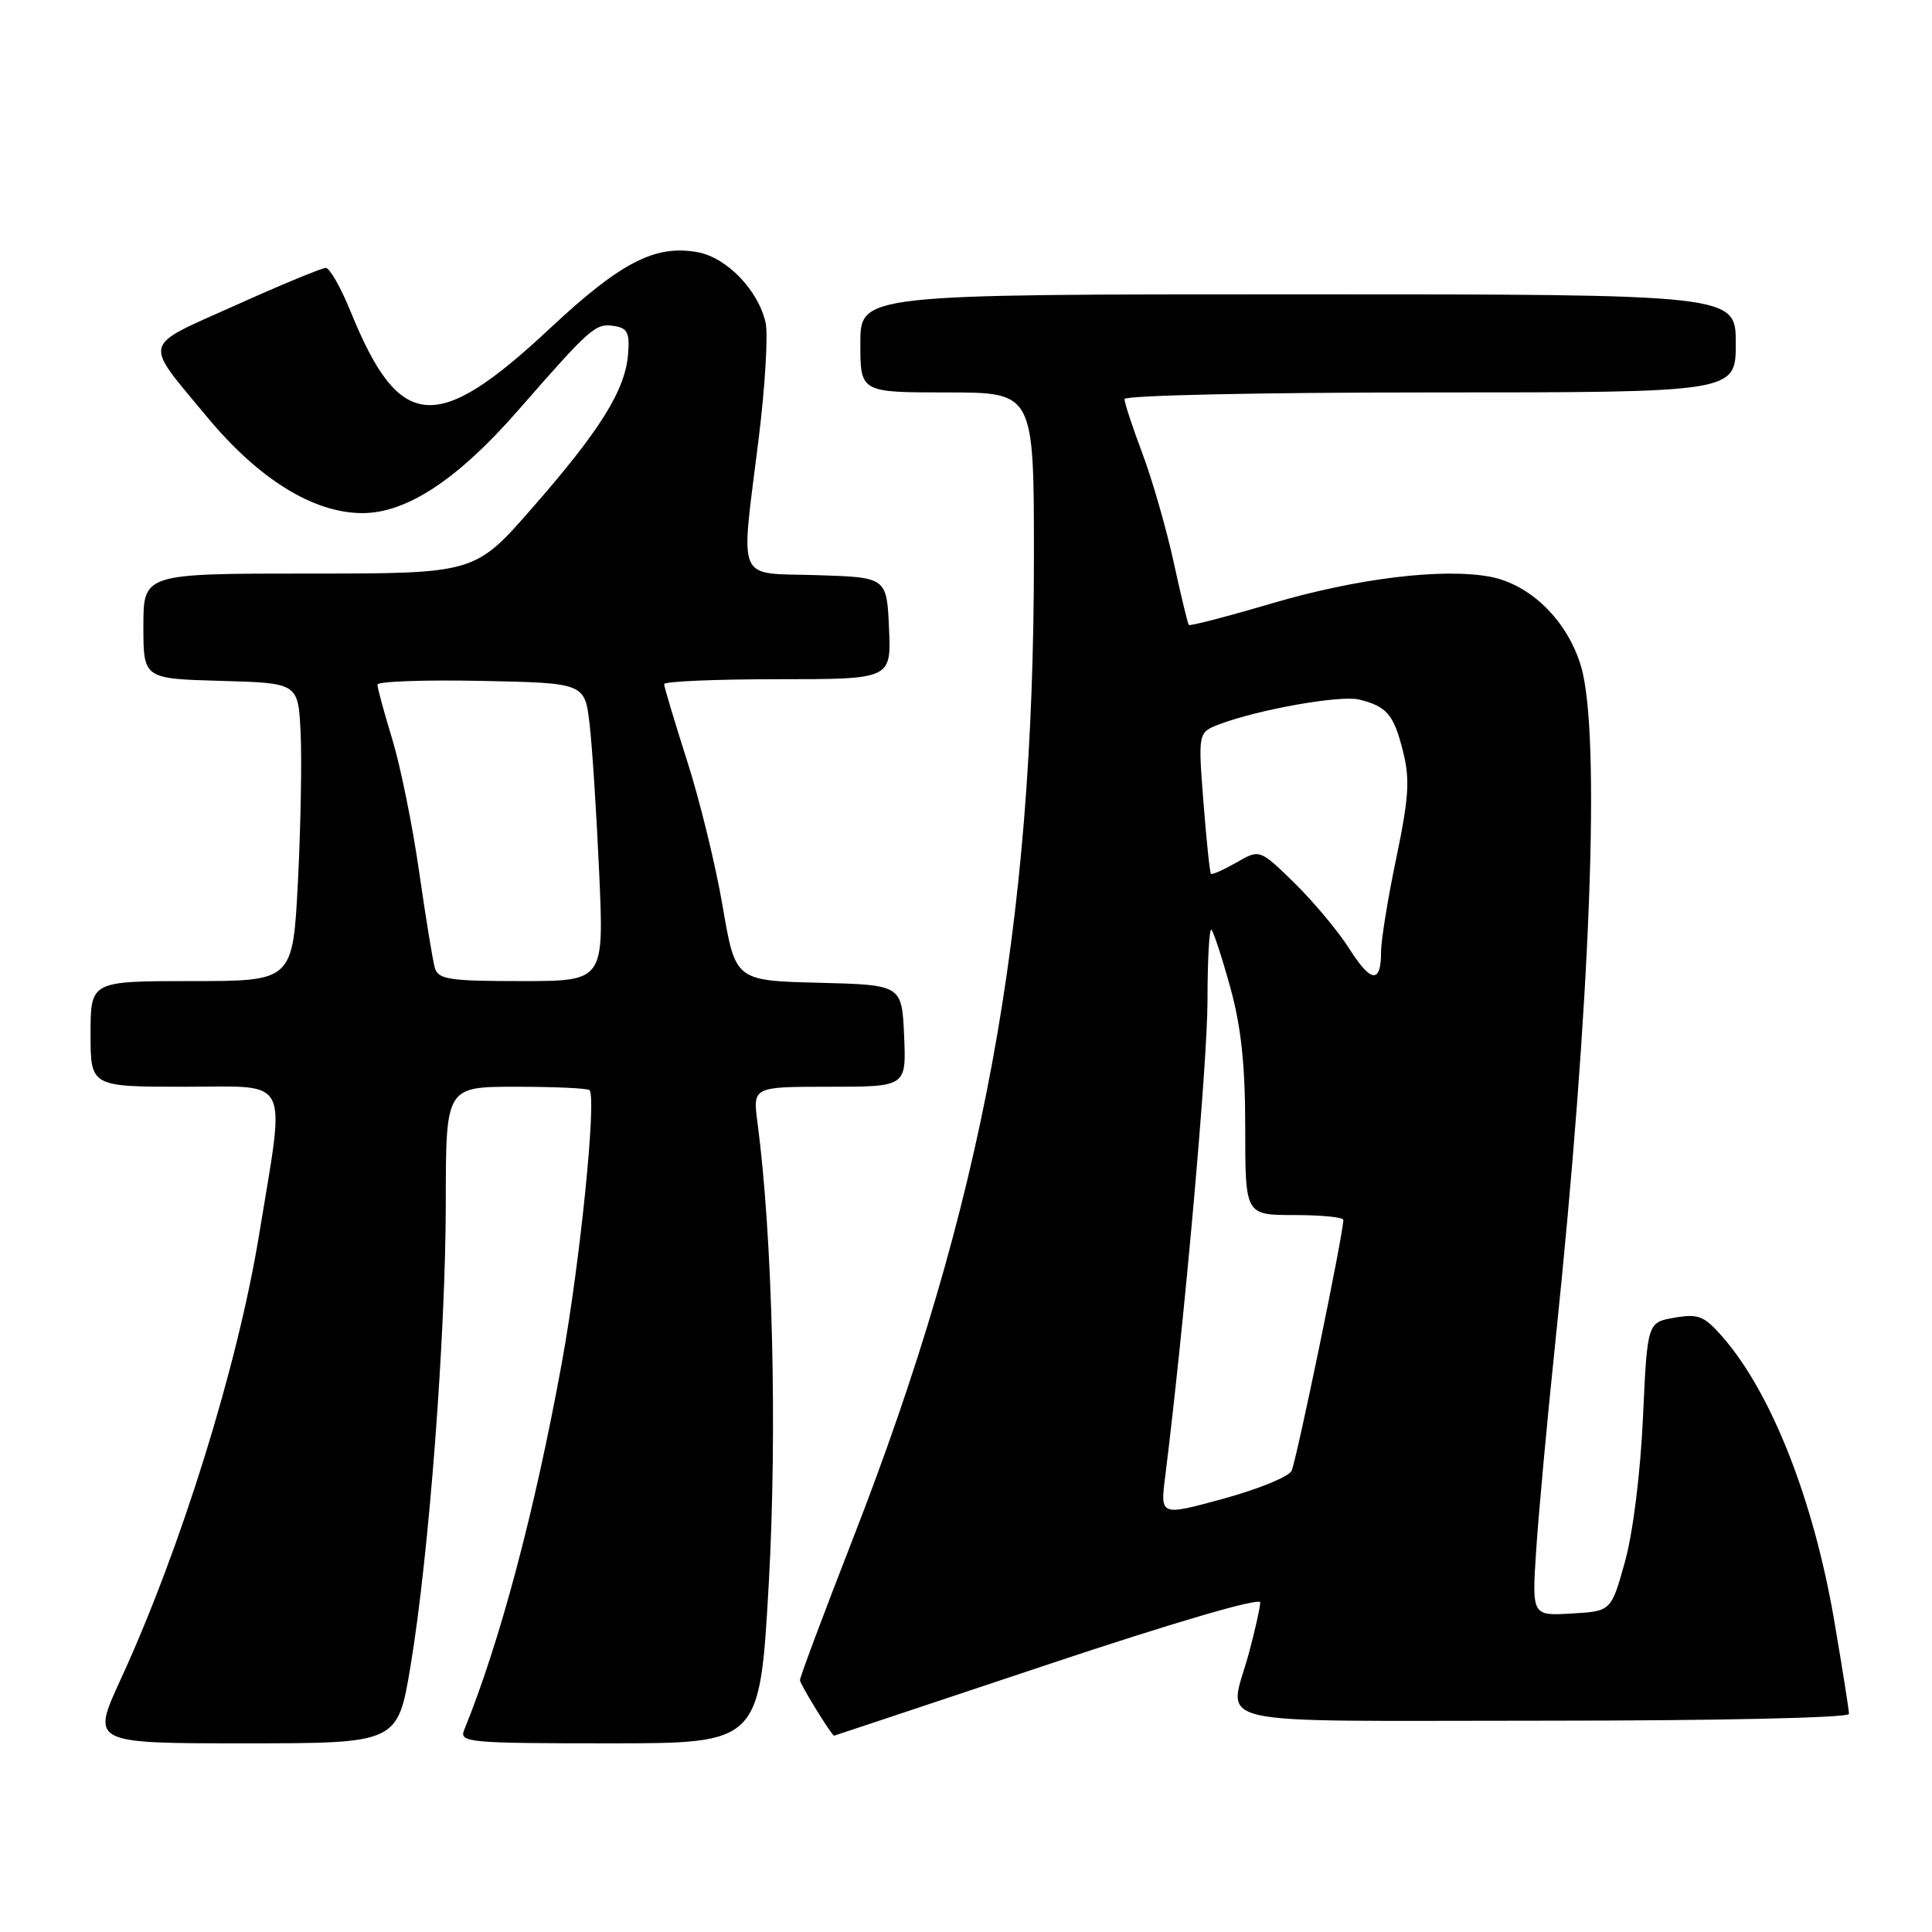 <?xml version="1.0" encoding="UTF-8" standalone="no"?>
<!DOCTYPE svg PUBLIC "-//W3C//DTD SVG 1.1//EN" "http://www.w3.org/Graphics/SVG/1.1/DTD/svg11.dtd" >
<svg xmlns="http://www.w3.org/2000/svg" xmlns:xlink="http://www.w3.org/1999/xlink" version="1.1" viewBox="0 0 256 256">
 <g >
 <path fill="currentColor"
d=" M 54.40 220.75 C 56.85 205.99 59.06 176.93 59.07 159.25 C 59.08 144.00 59.08 144.00 68.37 144.00 C 73.48 144.00 77.87 144.20 78.11 144.45 C 79.08 145.42 76.87 167.25 74.46 180.50 C 70.85 200.28 66.27 217.51 61.50 229.25 C 60.83 230.88 62.13 231.00 80.73 231.00 C 100.67 231.00 100.67 231.00 101.87 209.75 C 103.00 189.58 102.37 163.84 100.37 148.75 C 99.74 144.00 99.74 144.00 109.92 144.00 C 120.09 144.00 120.09 144.00 119.80 137.25 C 119.50 130.50 119.50 130.50 108.47 130.22 C 97.44 129.94 97.44 129.94 95.76 120.12 C 94.84 114.72 92.72 106.02 91.04 100.80 C 89.37 95.57 88.00 91.00 88.00 90.65 C 88.00 90.29 94.77 90.00 103.05 90.00 C 118.09 90.00 118.09 90.00 117.80 83.25 C 117.50 76.50 117.50 76.50 108.25 76.21 C 97.37 75.87 98.11 77.62 100.54 58.03 C 101.38 51.20 101.79 44.34 101.45 42.78 C 100.51 38.51 96.35 34.16 92.50 33.43 C 86.84 32.37 82.27 34.72 72.82 43.56 C 57.79 57.62 52.92 57.19 46.45 41.26 C 45.16 38.09 43.68 35.50 43.17 35.50 C 42.65 35.50 37.26 37.73 31.19 40.46 C 18.62 46.11 18.91 44.96 27.43 55.24 C 34.28 63.49 41.52 67.98 48.01 67.99 C 53.88 68.00 60.67 63.52 68.65 54.38 C 78.19 43.46 78.89 42.84 81.27 43.18 C 83.15 43.45 83.46 44.04 83.22 46.97 C 82.83 51.72 79.53 57.01 70.55 67.28 C 62.93 76.00 62.93 76.00 40.96 76.00 C 19.00 76.00 19.00 76.00 19.00 82.97 C 19.00 89.93 19.00 89.93 29.25 90.22 C 39.50 90.50 39.50 90.50 39.83 97.00 C 40.01 100.58 39.85 109.46 39.48 116.75 C 38.80 130.00 38.80 130.00 25.40 130.00 C 12.00 130.00 12.00 130.00 12.00 137.00 C 12.00 144.00 12.00 144.00 24.53 144.00 C 38.70 144.00 37.82 142.27 34.35 163.50 C 31.49 181.02 23.99 205.12 15.99 222.53 C 12.09 231.00 12.09 231.00 32.39 231.00 C 52.69 231.00 52.69 231.00 54.40 220.75 Z  M 138.77 220.58 C 155.62 214.95 167.00 211.63 166.99 212.33 C 166.98 212.97 166.31 215.97 165.50 219.00 C 162.82 228.98 158.56 228.00 204.50 228.00 C 227.85 228.00 245.00 227.62 245.00 227.10 C 245.00 226.60 244.12 221.04 243.04 214.72 C 240.32 198.82 234.76 184.66 228.33 177.24 C 225.82 174.36 225.09 174.05 221.89 174.60 C 218.28 175.22 218.28 175.22 217.70 187.86 C 217.36 195.28 216.37 203.18 215.30 207.00 C 213.48 213.50 213.48 213.50 208.23 213.80 C 202.98 214.11 202.98 214.11 203.56 205.30 C 203.88 200.46 205.01 188.15 206.08 177.94 C 210.77 133.07 212.14 97.19 209.49 88.28 C 207.70 82.25 202.80 77.43 197.44 76.42 C 191.17 75.25 179.86 76.62 168.64 79.92 C 162.67 81.68 157.67 82.98 157.52 82.81 C 157.38 82.64 156.48 78.90 155.52 74.50 C 154.56 70.10 152.70 63.63 151.39 60.13 C 150.07 56.63 149.00 53.37 149.00 52.88 C 149.00 52.39 166.82 52.00 189.50 52.00 C 230.00 52.00 230.00 52.00 230.00 45.50 C 230.00 39.00 230.00 39.00 172.00 39.00 C 114.00 39.00 114.00 39.00 114.00 45.50 C 114.00 52.00 114.00 52.00 125.50 52.00 C 137.00 52.00 137.00 52.00 137.00 73.75 C 137.00 123.24 130.30 159.55 112.96 204.03 C 109.13 213.85 106.00 222.22 106.00 222.63 C 106.00 223.15 110.12 229.85 110.52 229.99 C 110.53 230.00 123.24 225.76 138.77 220.58 Z  M 57.62 128.25 C 57.34 127.29 56.40 121.53 55.53 115.46 C 54.66 109.38 53.06 101.51 51.98 97.96 C 50.90 94.41 50.01 91.15 50.01 90.72 C 50.00 90.29 56.19 90.07 63.75 90.22 C 77.49 90.50 77.49 90.50 78.13 96.00 C 78.48 99.03 79.05 107.91 79.40 115.75 C 80.03 130.00 80.03 130.00 69.08 130.00 C 59.52 130.00 58.07 129.78 57.62 128.25 Z  M 154.39 195.69 C 156.92 175.45 160.00 140.84 160.00 132.58 C 160.00 127.13 160.24 122.90 160.52 123.19 C 160.81 123.48 161.94 126.92 163.02 130.84 C 164.46 136.04 165.00 141.09 165.00 149.49 C 165.00 161.00 165.00 161.00 171.50 161.00 C 175.07 161.00 178.00 161.29 178.00 161.64 C 178.00 163.50 171.76 193.71 171.13 194.91 C 170.73 195.69 166.64 197.35 162.06 198.60 C 153.74 200.87 153.74 200.87 154.39 195.69 Z  M 178.77 125.68 C 177.31 123.38 174.05 119.48 171.52 117.00 C 166.92 112.51 166.92 112.51 163.83 114.29 C 162.12 115.26 160.61 115.94 160.46 115.78 C 160.30 115.63 159.86 111.35 159.46 106.27 C 158.75 97.05 158.75 97.05 161.60 95.96 C 166.74 94.01 177.61 92.09 180.08 92.69 C 183.77 93.60 184.68 94.67 185.90 99.54 C 186.84 103.25 186.69 105.65 185.02 113.67 C 183.91 118.97 183.00 124.57 183.00 126.10 C 183.00 130.39 181.67 130.26 178.77 125.68 Z "/>
</g>
</svg>
